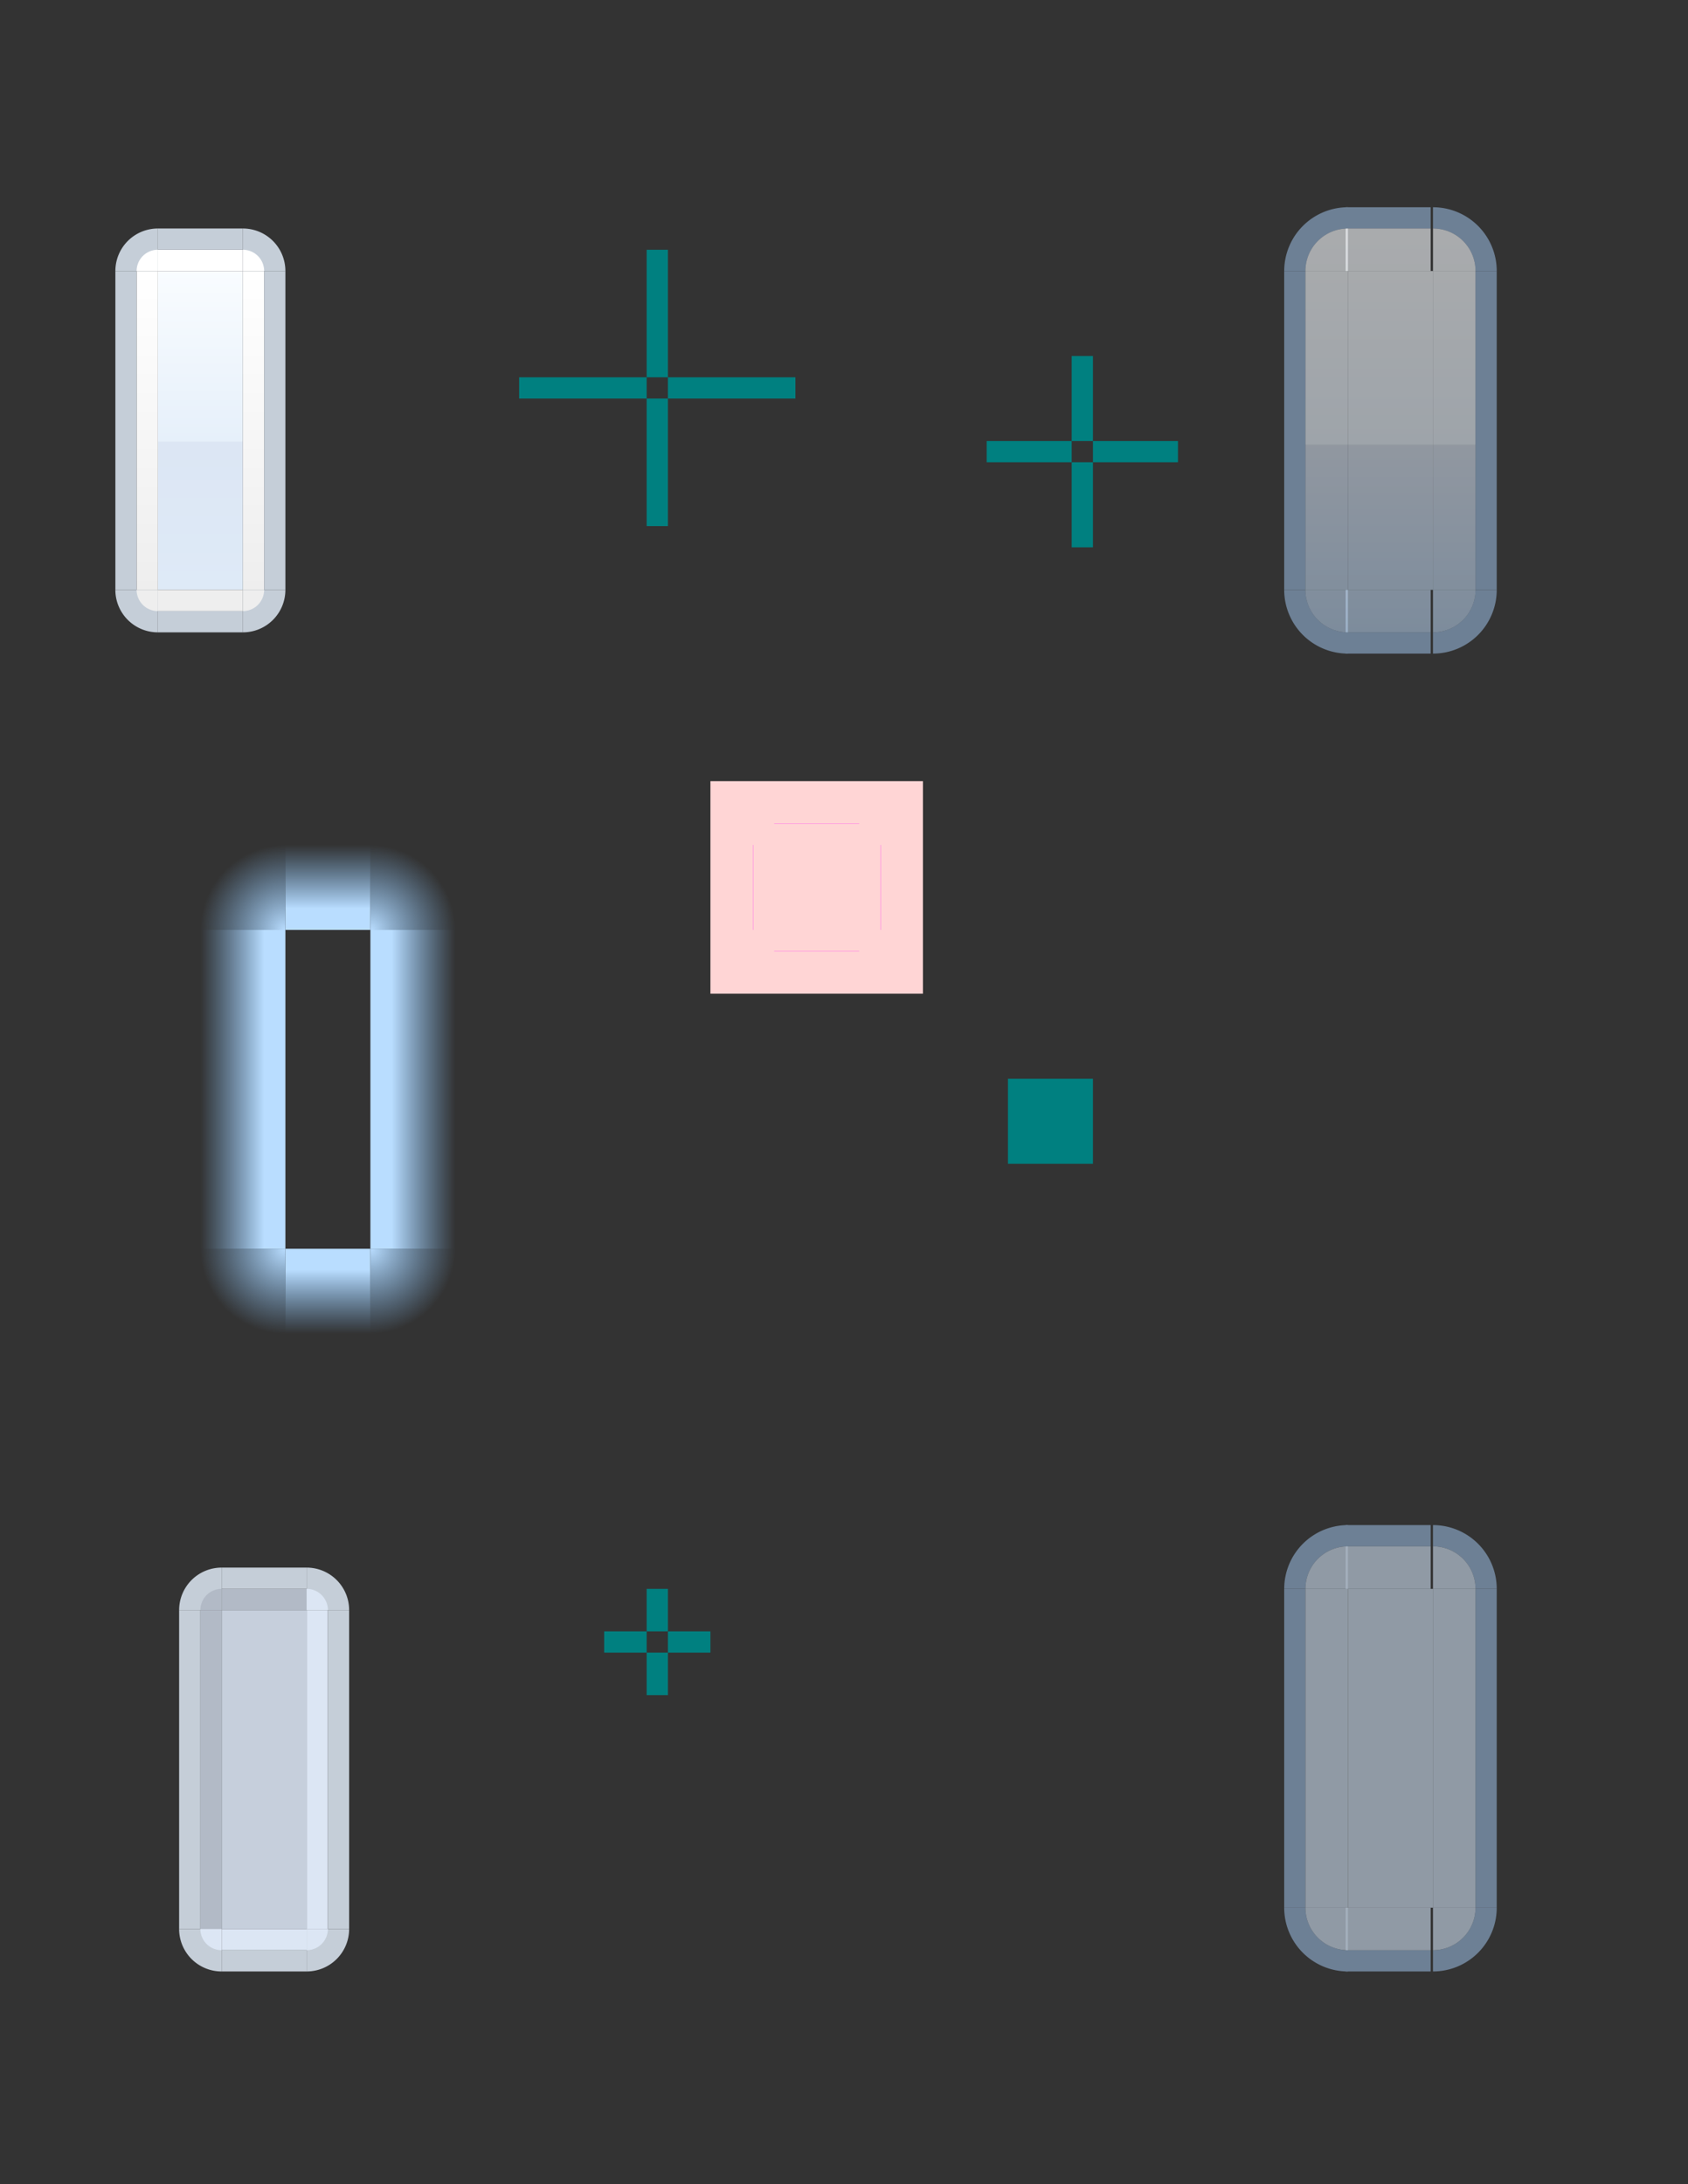 <?xml version="1.0" encoding="UTF-8" standalone="no"?>
<!-- Created with Inkscape (http://www.inkscape.org/) -->

<svg
   xmlns:dc="http://purl.org/dc/elements/1.1/"
   xmlns:cc="http://creativecommons.org/ns#"
   xmlns:rdf="http://www.w3.org/1999/02/22-rdf-syntax-ns#"
   xmlns:svg="http://www.w3.org/2000/svg"
   xmlns="http://www.w3.org/2000/svg"
   xmlns:xlink="http://www.w3.org/1999/xlink"
   xmlns:sodipodi="http://sodipodi.sourceforge.net/DTD/sodipodi-0.dtd"
   xmlns:inkscape="http://www.inkscape.org/namespaces/inkscape"
   sodipodi:docname="button.svg"
   inkscape:version="0.92.5 (2060ec1f9f, 2020-04-08)"
   id="svg8"
   version="1.1"
   viewBox="0 0 79.429 102.75"
   height="102.75"
   width="79.429">
  <rect x="0" y="0" width="79.429" height="102.75" fill="#333333" stroke="none"/>
  <defs
     id="defs2">
    <linearGradient
       id="linearGradient2434"
       inkscape:collect="always">
      <stop
         id="stop2426"
         offset="0"
         style="stop-color:#f9fcff;stop-opacity:1;opacity:1" />
      <stop
         style="stop-color:#e6f0fa;stop-opacity:1;opacity:1"
         offset="0.533"
         id="stop2428" />
      <stop
         style="stop-color:#d0dbea;stop-opacity:1;opacity:1"
         offset="0.537"
         id="stop2430" />
      <stop
         id="stop2432"
         offset="1"
         style="stop-color:#afc8e3;stop-opacity:1;opacity:1" />
    </linearGradient>
    <linearGradient
       inkscape:collect="always"
       id="linearGradient1028">
      <stop
         style="stop-color:#ffffff;stop-opacity:1"
         offset="0"
         id="stop1024" />
      <stop
         style="stop-color:#eeeeee;stop-opacity:1"
         offset="1"
         id="stop1026" />
    </linearGradient>
    <linearGradient
       inkscape:collect="always"
       id="linearGradient1020">
      <stop
         style="stop-color:#ffffff;stop-opacity:1;"
         offset="0"
         id="stop1016" />
      <stop
         style="stop-color:#eeeeee;stop-opacity:1"
         offset="1"
         id="stop1018" />
    </linearGradient>
    <linearGradient
       inkscape:collect="always"
       id="linearGradient7906">
      <stop
         style="stop-color:#b9ddff;stop-opacity:1"
         offset="0"
         id="stop7902" />
      <stop
         style="stop-color:#85c2fa;stop-opacity:0;"
         offset="1"
         id="stop7904" />
    </linearGradient>
    <linearGradient
       y2="327.108"
       x2="14.027"
       y1="312.108"
       x1="14.027"
       gradientTransform="matrix(1.333,0,0,1,252.399,-131.14)"
       gradientUnits="userSpaceOnUse"
       id="linearGradient5570-646"
       xlink:href="#linearGradient1143-6-207-789"
       inkscape:collect="always" />
    <linearGradient
       inkscape:collect="always"
       id="linearGradient1143-6-207-789">
      <stop
         style="stop-color:#f9fcff;stop-opacity:1;opacity:1"
         offset="0"
         id="stop5850" />
      <stop
         id="stop5852"
         offset="0.533"
         style="stop-color:#e6f0fa;stop-opacity:1;opacity:1" />
      <stop
         id="stop5854"
         offset="0.537"
         style="stop-color:#dce6f4;stop-opacity:1;opacity:1" />
      <stop
         style="stop-color:#deeaf7;stop-opacity:1;opacity:1"
         offset="1"
         id="stop5856" />
    </linearGradient>
    <linearGradient
       inkscape:collect="always"
       xlink:href="#linearGradient7906"
       id="linearGradient7908"
       x1="277.102"
       y1="210.968"
       x2="277.102"
       y2="207.968"
       gradientUnits="userSpaceOnUse"
       gradientTransform="matrix(1.333,0,0,1,-92.368,0)" />
    <linearGradient
       inkscape:collect="always"
       xlink:href="#linearGradient7906"
       id="linearGradient7912"
       gradientUnits="userSpaceOnUse"
       x1="277.102"
       y1="210.968"
       x2="277.102"
       y2="207.968"
       gradientTransform="matrix(1.333,0,0,1,-92.368,-438.936)" />
    <linearGradient
       inkscape:collect="always"
       xlink:href="#linearGradient7906"
       id="linearGradient7922"
       x1="282.102"
       y1="218.968"
       x2="285.102"
       y2="218.968"
       gradientUnits="userSpaceOnUse" />
    <linearGradient
       inkscape:collect="always"
       xlink:href="#linearGradient7906"
       id="linearGradient7926"
       gradientUnits="userSpaceOnUse"
       x1="282.102"
       y1="218.968"
       x2="285.102"
       y2="218.968"
       gradientTransform="translate(-558.203,6.5751953e-6)" />
    <radialGradient
       inkscape:collect="always"
       xlink:href="#linearGradient7906"
       id="radialGradient7936"
       cx="280.935"
       cy="212.135"
       fx="280.935"
       fy="212.135"
       r="2"
       gradientTransform="matrix(2,1.2342637e-5,-1.2342627e-5,2,-280.766,-212.304)"
       gradientUnits="userSpaceOnUse" />
    <radialGradient
       inkscape:collect="always"
       xlink:href="#linearGradient7906"
       id="radialGradient7940"
       gradientUnits="userSpaceOnUse"
       gradientTransform="matrix(2,-9.360768e-6,9.360808e-6,2,-838.972,-212.299)"
       cx="280.935"
       cy="212.135"
       fx="280.935"
       fy="212.135"
       r="2" />
    <radialGradient
       inkscape:collect="always"
       xlink:href="#linearGradient7906"
       id="radialGradient7944"
       gradientUnits="userSpaceOnUse"
       gradientTransform="matrix(2,3.2810209e-6,-3.2810358e-6,2,-280.766,-651.239)"
       cx="280.935"
       cy="212.135"
       fx="280.935"
       fy="212.135"
       r="2" />
    <radialGradient
       inkscape:collect="always"
       xlink:href="#linearGradient7906"
       id="radialGradient7948"
       gradientUnits="userSpaceOnUse"
       gradientTransform="matrix(2,-1.2749829e-5,1.2749938e-5,2,-838.97,-651.234)"
       cx="280.935"
       cy="212.135"
       fx="280.935"
       fy="212.135"
       r="2" />
    <linearGradient
       inkscape:collect="always"
       xlink:href="#linearGradient1020"
       id="linearGradient1022"
       x1="325.102"
       y1="180.968"
       x2="325.102"
       y2="195.968"
       gradientUnits="userSpaceOnUse" />
    <linearGradient
       inkscape:collect="always"
       xlink:href="#linearGradient1028"
       id="linearGradient1030"
       x1="-334.102"
       y1="180.968"
       x2="-334.102"
       y2="195.968"
       gradientUnits="userSpaceOnUse" />
    <linearGradient
       gradientUnits="userSpaceOnUse"
       y2="197.968"
       x2="327.102"
       y1="178.968"
       x1="327.102"
       id="linearGradient1686-137-445-231"
       xlink:href="#linearGradient2434"
       inkscape:collect="always" />
    <linearGradient
       inkscape:collect="always"
       xlink:href="#linearGradient2434"
       id="linearGradient2318"
       x1="-337.102"
       y1="178.968"
       x2="-337.102"
       y2="197.968"
       gradientUnits="userSpaceOnUse" />
    <linearGradient
       inkscape:collect="always"
       xlink:href="#linearGradient2434"
       id="linearGradient2326"
       x1="321.102"
       y1="178.968"
       x2="321.102"
       y2="197.968"
       gradientUnits="userSpaceOnUse" />
    <linearGradient
       inkscape:collect="always"
       xlink:href="#linearGradient2434"
       id="linearGradient2334"
       x1="327.102"
       y1="177.968"
       x2="327.102"
       y2="158.968"
       gradientUnits="userSpaceOnUse" />
    <linearGradient
       inkscape:collect="always"
       xlink:href="#linearGradient2434"
       id="linearGradient2342"
       x1="330.102"
       y1="218.968"
       x2="330.102"
       y2="199.968"
       gradientUnits="userSpaceOnUse" />
    <linearGradient
       inkscape:collect="always"
       xlink:href="#linearGradient2434"
       id="linearGradient2378"
       x1="336.101"
       y1="-196.968"
       x2="336.101"
       y2="-177.968"
       gradientUnits="userSpaceOnUse" />
    <linearGradient
       inkscape:collect="always"
       xlink:href="#linearGradient2434"
       id="linearGradient2386"
       x1="336.101"
       y1="-196.968"
       x2="336.101"
       y2="-177.968"
       gradientUnits="userSpaceOnUse" />
    <linearGradient
       inkscape:collect="always"
       xlink:href="#linearGradient2434"
       id="linearGradient2404"
       x1="336.101"
       y1="-177.968"
       x2="336.101"
       y2="-196.968"
       gradientUnits="userSpaceOnUse" />
    <linearGradient
       inkscape:collect="always"
       xlink:href="#linearGradient2434"
       id="linearGradient2422"
       x1="336.101"
       y1="-177.968"
       x2="336.101"
       y2="-196.968"
       gradientUnits="userSpaceOnUse" />
  </defs>
  <style
     id="current-color-scheme"
     type="text/css">
      .ColorScheme-Text {
      }
      .ColorScheme-Background{
      }
      .ColorScheme-Highlight{
      }
      .ColorScheme-ViewText {
      }
      .ColorScheme-ViewBackground{
      }
      .ColorScheme-ViewHover {
      }
      .ColorScheme-ViewFocus{
      }
      .ColorScheme-ButtonText {
      }
      .ColorScheme-ButtonBackground{
      }
      .ColorScheme-ButtonHover {
      }
      .ColorScheme-ButtonFocus{
      }
  </style>
  <sodipodi:namedview
     id="base"
     pagecolor="#ffffff"
     bordercolor="#666666"
     borderopacity="1.0"
     inkscape:pageopacity="0.0"
     inkscape:pageshadow="2"
     inkscape:zoom="34.461705"
     inkscape:cx="65.00725"
     inkscape:cy="15.636107"
     inkscape:document-units="px"
     inkscape:current-layer="layer1"
     showgrid="true"
     units="px"
     inkscape:pagecheckerboard="true"
     inkscape:showpageshadow="false"
     fit-margin-top="10"
     fit-margin-left="10"
     fit-margin-right="10"
     fit-margin-bottom="10"
     inkscape:snap-global="true"
     inkscape:snap-bbox="true"
     inkscape:bbox-paths="true"
     inkscape:bbox-nodes="true"
     inkscape:snap-nodes="true">
    <inkscape:grid
       type="xygrid"
       id="grid6947"
       originx="-263.571"
       originy="-62" />
  </sodipodi:namedview>
  <g
     inkscape:label="Layer 1"
     inkscape:groupmode="layer"
     id="layer1"
     transform="translate(-263.673,-168.218)">
    <rect
       y="179.968"
       x="294.102"
       height="6"
       width="1"
       id="normal-hint-top-margin"
       style="opacity:1;fill:#008080;fill-opacity:1;fill-rule:evenodd;stroke:none;stroke-width:2.135;stroke-linecap:square;stroke-linejoin:miter;stroke-miterlimit:4;stroke-dasharray:none;stroke-opacity:1;paint-order:normal" />
    <rect
       style="opacity:1;fill:#008080;fill-opacity:1;fill-rule:evenodd;stroke:none;stroke-width:2.135;stroke-linecap:square;stroke-linejoin:miter;stroke-miterlimit:4;stroke-dasharray:none;stroke-opacity:1;paint-order:normal"
       id="normal-hint-bottom-margin"
       width="1"
       height="6"
       x="294.102"
       y="186.968" />
    <rect
       style="opacity:1;fill:#008080;fill-opacity:1;fill-rule:evenodd;stroke:none;stroke-width:2.135;stroke-linecap:square;stroke-linejoin:miter;stroke-miterlimit:4;stroke-dasharray:none;stroke-opacity:1;paint-order:normal"
       id="normal-hint-left-margin"
       width="6"
       height="1"
       x="288.102"
       y="185.968" />
    <rect
       y="185.968"
       x="295.102"
       height="1"
       width="6"
       id="normal-hint-right-margin"
       style="opacity:1;fill:#008080;fill-opacity:1;fill-rule:evenodd;stroke:none;stroke-width:2.135;stroke-linecap:square;stroke-linejoin:miter;stroke-miterlimit:4;stroke-dasharray:none;stroke-opacity:1;paint-order:normal" />
    <rect
       y="242.968"
       x="294.102"
       height="2"
       width="1"
       id="pressed-hint-top-margin"
       style="opacity:1;fill:#008080;fill-opacity:1;fill-rule:evenodd;stroke:none;stroke-width:2.135;stroke-linecap:square;stroke-linejoin:miter;stroke-miterlimit:4;stroke-dasharray:none;stroke-opacity:1;paint-order:normal" />
    <rect
       style="opacity:1;fill:#008080;fill-opacity:1;fill-rule:evenodd;stroke:none;stroke-width:2.135;stroke-linecap:square;stroke-linejoin:miter;stroke-miterlimit:4;stroke-dasharray:none;stroke-opacity:1;paint-order:normal"
       id="pressed-hint-bottom-margin"
       width="1"
       height="2"
       x="294.102"
       y="245.968" />
    <rect
       style="opacity:1;fill:#008080;fill-opacity:1;fill-rule:evenodd;stroke:none;stroke-width:2.135;stroke-linecap:square;stroke-linejoin:miter;stroke-miterlimit:4;stroke-dasharray:none;stroke-opacity:1;paint-order:normal"
       id="pressed-hint-left-margin"
       width="2"
       height="1"
       x="292.102"
       y="244.968" />
    <rect
       y="244.968"
       x="295.102"
       height="1"
       width="2"
       id="pressed-hint-right-margin"
       style="opacity:1;fill:#008080;fill-opacity:1;fill-rule:evenodd;stroke:none;stroke-width:2.135;stroke-linecap:square;stroke-linejoin:miter;stroke-miterlimit:4;stroke-dasharray:none;stroke-opacity:1;paint-order:normal" />
    <rect
       y="184.968"
       x="314.102"
       height="4"
       width="1"
       id="toolbutton-hover-hint-top-margin"
       style="opacity:1;fill:#008080;fill-opacity:1;fill-rule:evenodd;stroke:none;stroke-width:2.135;stroke-linecap:square;stroke-linejoin:miter;stroke-miterlimit:4;stroke-dasharray:none;stroke-opacity:1;paint-order:normal" />
    <rect
       style="opacity:1;fill:#008080;fill-opacity:1;fill-rule:evenodd;stroke:none;stroke-width:2.135;stroke-linecap:square;stroke-linejoin:miter;stroke-miterlimit:4;stroke-dasharray:none;stroke-opacity:1;paint-order:normal"
       id="toolbutton-hover-hint-bottom-margin"
       width="1"
       height="4"
       x="314.102"
       y="189.968" />
    <rect
       style="opacity:1;fill:#008080;fill-opacity:1;fill-rule:evenodd;stroke:none;stroke-width:2.135;stroke-linecap:square;stroke-linejoin:miter;stroke-miterlimit:4;stroke-dasharray:none;stroke-opacity:1;paint-order:normal"
       id="toolbutton-hover-hint-left-margin"
       width="4"
       height="1"
       x="310.102"
       y="188.968" />
    <rect
       y="188.968"
       x="315.102"
       height="1"
       width="4"
       id="toolbutton-hover-hint-right-margin"
       style="opacity:1;fill:#008080;fill-opacity:1;fill-rule:evenodd;stroke:none;stroke-width:2.135;stroke-linecap:square;stroke-linejoin:miter;stroke-miterlimit:4;stroke-dasharray:none;stroke-opacity:1;paint-order:normal" />
    <rect
       style="opacity:1;fill:#008080;fill-opacity:1;stroke:none;stroke-width:3;stroke-linecap:round;stroke-miterlimit:4;stroke-dasharray:none;stroke-opacity:1"
       id="hint-stretch-borders"
       width="4"
       height="4"
       x="311.102"
       y="218.968" />
    <rect
       y="211.968"
       x="277.102"
       height="15"
       width="4"
       id="hover-center"
       style="opacity:1;fill:none;fill-opacity:0.632;stroke:none;stroke-width:1;stroke-linecap:round;stroke-miterlimit:4;stroke-dasharray:none;stroke-opacity:1" />
    <rect
       y="207.968"
       x="277.102"
       height="4"
       width="4"
       id="hover-top"
       style="opacity:1;fill:url(#linearGradient7908);fill-opacity:1;stroke:none;stroke-width:1;stroke-linecap:round;stroke-miterlimit:4;stroke-dasharray:none;stroke-opacity:1" />
    <rect
       y="180.968"
       x="327.102"
       height="15"
       width="4"
       id="toolbutton-hover-center"
       style="opacity:0.6;fill:url(#linearGradient1686-137-445-231);fill-opacity:1.0;stroke:none;stroke-width:1.5;stroke-linecap:round;stroke-miterlimit:4;stroke-dasharray:none;stroke-opacity:1" />
    <g
       id="toolbutton-hover-right"
       transform="matrix(-1,0,0,1,668.203,6.5751953e-6)">
      <rect
         style="opacity:1;fill:none;fill-opacity:1;stroke:none;stroke-width:1.5;stroke-linecap:round;stroke-miterlimit:4;stroke-dasharray:none;stroke-opacity:1"
         id="rect1732"
         width="1"
         height="15"
         x="-334.102"
         y="180.968"
         transform="scale(-1,1)" />
      <rect
         transform="scale(-1,1)"
         y="180.968"
         x="-335.102"
         height="15"
         width="1"
         id="rect1734"
         style="opacity:1;fill:#6d8095;fill-opacity:1;stroke:none;stroke-width:1.5;stroke-linecap:round;stroke-miterlimit:4;stroke-dasharray:none;stroke-opacity:1" />
      <rect
         style="opacity:0.6;fill:url(#linearGradient2318);fill-opacity:1.0;stroke:none;stroke-width:1.5;stroke-linecap:round;stroke-miterlimit:4;stroke-dasharray:none;stroke-opacity:1"
         id="rect2220"
         width="2"
         height="15"
         x="-337.102"
         y="180.968"
         transform="scale(-1,1)" />
    </g>
    <g
       id="toolbutton-hover-left"
       transform="matrix(-1,0,0,1,648.203,-8.6835938e-6)">
      <rect
         style="opacity:1;fill:none;fill-opacity:1;stroke:none;stroke-width:1.5;stroke-linecap:round;stroke-miterlimit:4;stroke-dasharray:none;stroke-opacity:1"
         id="rect1680"
         width="1"
         height="15"
         x="324.102"
         y="180.968" />
      <rect
         style="opacity:1;fill:#6d8095;fill-opacity:1;stroke:none;stroke-width:1.5;stroke-linecap:round;stroke-miterlimit:4;stroke-dasharray:none;stroke-opacity:1"
         id="rect1682"
         width="1"
         height="15"
         x="323.102"
         y="180.968" />
      <rect
         y="180.968"
         x="321.102"
         height="15"
         width="2"
         id="rect2231"
         style="opacity:0.6;fill:url(#linearGradient2326);fill-opacity:1.0;stroke:none;stroke-width:1.5;stroke-linecap:round;stroke-miterlimit:4;stroke-dasharray:none;stroke-opacity:1" />
    </g>
    <g
       id="toolbutton-hover-top"
       transform="matrix(1.333,0,0,-1,-109.034,356.936)"
       style="stroke-width:0.866">
      <rect
         style="opacity:1;fill:none;fill-opacity:1;stroke:none;stroke-width:1.299;stroke-linecap:round;stroke-miterlimit:4;stroke-dasharray:none;stroke-opacity:1"
         id="rect1654"
         width="3"
         height="1"
         x="327.102"
         y="178.968" />
      <rect
         style="opacity:1;fill:#6d8095;fill-opacity:1;stroke:none;stroke-width:1.299;stroke-linecap:round;stroke-miterlimit:4;stroke-dasharray:none;stroke-opacity:1"
         id="rect1656"
         width="3"
         height="1"
         x="327.102"
         y="177.968" />
      <rect
         y="175.968"
         x="327.102"
         height="2"
         width="3"
         id="rect2242"
         style="opacity:0.6;fill:url(#linearGradient2334);fill-opacity:1.0;stroke:none;stroke-width:1.299;stroke-linecap:round;stroke-miterlimit:4;stroke-dasharray:none;stroke-opacity:1" />
    </g>
    <g
       id="toolbutton-hover-bottom"
       transform="matrix(1.333,0,0,-1,-109.034,397.936)"
       style="stroke-width:0.866">
      <rect
         style="opacity:1;fill:none;fill-opacity:1;stroke:none;stroke-width:1.299;stroke-linecap:round;stroke-miterlimit:4;stroke-dasharray:none;stroke-opacity:1"
         id="rect1688"
         width="3"
         height="1"
         x="327.102"
         y="197.968" />
      <rect
         style="opacity:1;fill:#6d8095;fill-opacity:1;stroke:none;stroke-width:1.299;stroke-linecap:round;stroke-miterlimit:4;stroke-dasharray:none;stroke-opacity:1"
         id="rect1690"
         width="3"
         height="1"
         x="327.102"
         y="198.968" />
      <rect
         y="199.968"
         x="327.102"
         height="2"
         width="3"
         id="rect2253"
         style="opacity:0.6;fill:url(#linearGradient2342);fill-opacity:1.0;stroke:none;stroke-width:1.299;stroke-linecap:round;stroke-miterlimit:4;stroke-dasharray:none;stroke-opacity:1" />
    </g>
    <rect
       style="opacity:1;fill:url(#linearGradient5570-646);fill-opacity:1;stroke:none;stroke-width:1.5;stroke-linecap:round;stroke-miterlimit:4;stroke-dasharray:none;stroke-opacity:1"
       id="normal-center"
       width="4"
       height="15"
       x="271.102"
       y="180.968" />
    <g
       id="normal-right"
       transform="translate(-58,-8.6835938e-6)">
      <rect
         style="opacity:1;fill:url(#linearGradient1030);fill-opacity:1;stroke:none;stroke-width:1.5;stroke-linecap:round;stroke-miterlimit:4;stroke-dasharray:none;stroke-opacity:1"
         id="rect5506"
         width="1"
         height="15"
         x="-334.102"
         y="180.968"
         transform="scale(-1,1)" />
      <rect
         style="opacity:1;fill:#c5ced8;fill-opacity:1;stroke:none;stroke-width:1.5;stroke-linecap:round;stroke-miterlimit:4;stroke-dasharray:none;stroke-opacity:1"
         id="rect5508"
         width="1"
         height="15"
         x="-335.102"
         y="180.968"
         transform="scale(-1,1)" />
      <rect
         style="opacity:0.85;fill:none;fill-opacity:1;stroke:none;stroke-width:1.5;stroke-linecap:round;stroke-miterlimit:4;stroke-dasharray:none;stroke-opacity:1"
         id="rect5510"
         width="2"
         height="15"
         x="-337.102"
         y="180.968"
         transform="scale(-1,1)" />
    </g>
    <g
       id="normal-left"
       transform="translate(-54,-8.6835938e-6)">
      <rect
         style="opacity:1;fill:url(#linearGradient1022);fill-opacity:1;stroke:none;stroke-width:1.5;stroke-linecap:round;stroke-miterlimit:4;stroke-dasharray:none;stroke-opacity:1"
         id="rect5514"
         width="1"
         height="15"
         x="324.102"
         y="180.968" />
      <rect
         y="180.968"
         x="323.102"
         height="15"
         width="1"
         id="rect5516"
         style="opacity:1;fill:#c5ced8;fill-opacity:1;stroke:none;stroke-width:1.5;stroke-linecap:round;stroke-miterlimit:4;stroke-dasharray:none;stroke-opacity:1" />
      <rect
         y="180.968"
         x="321.102"
         height="15"
         width="2"
         id="rect5518"
         style="opacity:0.85;fill:none;fill-opacity:1;stroke:none;stroke-width:1.5;stroke-linecap:round;stroke-miterlimit:4;stroke-dasharray:none;stroke-opacity:1" />
    </g>
    <g
       id="normal-top"
       transform="translate(-56,1)">
      <rect
         style="opacity:1;fill:#ffffff;fill-opacity:1;stroke:none;stroke-width:1.5;stroke-linecap:round;stroke-miterlimit:4;stroke-dasharray:none;stroke-opacity:1"
         id="rect5522"
         width="4"
         height="1"
         x="327.102"
         y="178.968" />
      <rect
         y="177.968"
         x="327.102"
         height="1"
         width="4"
         id="rect5524"
         style="opacity:1;fill:#c5ced8;fill-opacity:1;stroke:none;stroke-width:1.5;stroke-linecap:round;stroke-miterlimit:4;stroke-dasharray:none;stroke-opacity:1" />
      <rect
         y="175.968"
         x="327.102"
         height="2"
         width="3"
         id="rect5526"
         style="opacity:0.85;fill:none;fill-opacity:1;stroke:none;stroke-width:1.5;stroke-linecap:round;stroke-miterlimit:4;stroke-dasharray:none;stroke-opacity:1" />
    </g>
    <g
       id="normal-bottom"
       transform="translate(-56,-2)">
      <rect
         style="opacity:1;fill:#eeeeee;fill-opacity:1;stroke:none;stroke-width:1.5;stroke-linecap:round;stroke-miterlimit:4;stroke-dasharray:none;stroke-opacity:1"
         id="rect5530"
         width="4"
         height="1"
         x="327.102"
         y="197.968" />
      <rect
         y="198.968"
         x="327.102"
         height="1"
         width="4"
         id="rect5532"
         style="opacity:1;fill:#c5ced8;fill-opacity:1;stroke:none;stroke-width:1.5;stroke-linecap:round;stroke-miterlimit:4;stroke-dasharray:none;stroke-opacity:1" />
      <rect
         y="199.968"
         x="327.102"
         height="2"
         width="3"
         id="rect5534"
         style="opacity:0.85;fill:none;fill-opacity:1;stroke:none;stroke-width:1.5;stroke-linecap:round;stroke-miterlimit:4;stroke-dasharray:none;stroke-opacity:1" />
    </g>
    <g
       id="normal-bottomright"
       transform="translate(-60,-6)">
      <rect
         style="opacity:1;fill:none;fill-opacity:1;stroke:none;stroke-width:1.5;stroke-linecap:round;stroke-miterlimit:4;stroke-dasharray:none;stroke-opacity:1"
         id="rect5538"
         width="4"
         height="4"
         x="-339.102"
         y="-205.968"
         transform="scale(-1)" />
      <path
         style="opacity:1;fill:#c5ced8;fill-opacity:1;stroke:none;stroke-width:0.5;stroke-linecap:round;stroke-linejoin:round;stroke-miterlimit:4;stroke-dasharray:none;stroke-opacity:1"
         id="path5540"
         sodipodi:type="arc"
         sodipodi:cx="335.10172"
         sodipodi:cy="201.9679"
         sodipodi:rx="1.9999948"
         sodipodi:ry="1.9999976"
         sodipodi:start="0"
         sodipodi:end="1.5707963"
         d="m 337.102,201.968 a 2,2 0 0 1 -2,2 l 0,-2 z" />
      <path
         d="m 336.102,201.968 a 1,1 0 0 1 -1,1 l 0,-1 z"
         sodipodi:end="1.5707963"
         sodipodi:start="0"
         sodipodi:ry="0.99999756"
         sodipodi:rx="0.9999947"
         sodipodi:cy="201.9679"
         sodipodi:cx="335.10172"
         sodipodi:type="arc"
         id="path5542"
         style="opacity:1;fill:#eeeeee;fill-opacity:1;stroke:none;stroke-width:0.5;stroke-linecap:round;stroke-linejoin:round;stroke-miterlimit:4;stroke-dasharray:none;stroke-opacity:1" />
    </g>
    <g
       transform="matrix(-1,0,0,1,606.203,-6)"
       id="normal-bottomleft">
      <rect
         transform="scale(-1)"
         y="-205.968"
         x="-339.102"
         height="4"
         width="4"
         id="rect5546"
         style="opacity:1;fill:none;fill-opacity:1;stroke:none;stroke-width:1.5;stroke-linecap:round;stroke-miterlimit:4;stroke-dasharray:none;stroke-opacity:1" />
      <path
         d="m 337.102,201.968 a 2,2 0 0 1 -2,2 l 0,-2 z"
         sodipodi:end="1.5707963"
         sodipodi:start="0"
         sodipodi:ry="1.9999976"
         sodipodi:rx="1.9999949"
         sodipodi:cy="201.9679"
         sodipodi:cx="335.10172"
         sodipodi:type="arc"
         id="path5548"
         style="opacity:1;fill:#c5ced8;fill-opacity:1;stroke:none;stroke-width:0.5;stroke-linecap:round;stroke-linejoin:round;stroke-miterlimit:4;stroke-dasharray:none;stroke-opacity:1" />
      <path
         style="opacity:1;fill:#eeeeee;fill-opacity:1;stroke:none;stroke-width:0.5;stroke-linecap:round;stroke-linejoin:round;stroke-miterlimit:4;stroke-dasharray:none;stroke-opacity:1"
         id="path5550"
         sodipodi:type="arc"
         sodipodi:cx="335.10172"
         sodipodi:cy="201.9679"
         sodipodi:rx="0.99999487"
         sodipodi:ry="0.99999756"
         sodipodi:start="0"
         sodipodi:end="1.5707963"
         d="m 336.102,201.968 a 1,1 0 0 1 -1,1 l 0,-1 z" />
    </g>
    <g
       transform="matrix(1,0,0,-1,-60,382.936)"
       id="normal-topright">
      <rect
         transform="scale(-1)"
         y="-205.968"
         x="-339.102"
         height="4"
         width="4"
         id="rect5554"
         style="opacity:1;fill:none;fill-opacity:1;stroke:none;stroke-width:1.5;stroke-linecap:round;stroke-miterlimit:4;stroke-dasharray:none;stroke-opacity:1" />
      <path
         d="m 337.102,201.968 a 2,2 0 0 1 -2,2 l 0,-2 z"
         sodipodi:end="1.5707963"
         sodipodi:start="0"
         sodipodi:ry="2.0000024"
         sodipodi:rx="2"
         sodipodi:cy="201.9679"
         sodipodi:cx="335.10172"
         sodipodi:type="arc"
         id="path5556"
         style="opacity:1;fill:#c5ced8;fill-opacity:1;stroke:none;stroke-width:0.5;stroke-linecap:round;stroke-linejoin:round;stroke-miterlimit:4;stroke-dasharray:none;stroke-opacity:1" />
      <path
         style="opacity:1;fill:#ffffff;fill-opacity:1;stroke:none;stroke-width:0.5;stroke-linecap:round;stroke-linejoin:round;stroke-miterlimit:4;stroke-dasharray:none;stroke-opacity:1"
         id="path5558"
         sodipodi:type="arc"
         sodipodi:cx="335.10172"
         sodipodi:cy="201.9679"
         sodipodi:rx="1"
         sodipodi:ry="1.0000024"
         sodipodi:start="0"
         sodipodi:end="1.5707963"
         d="m 336.102,201.968 a 1,1 0 0 1 -1,1 l 0,-1 z" />
    </g>
    <g
       transform="rotate(-180,303.102,191.468)"
       id="normal-topleft">
      <rect
         transform="scale(-1)"
         y="-205.968"
         x="-339.102"
         height="4"
         width="4"
         id="rect5562"
         style="opacity:1;fill:none;fill-opacity:1;stroke:none;stroke-width:1.5;stroke-linecap:round;stroke-miterlimit:4;stroke-dasharray:none;stroke-opacity:1" />
      <path
         d="m 337.102,201.968 a 2,2 0 0 1 -2,2 l 0,-2 z"
         sodipodi:end="1.5707963"
         sodipodi:start="0"
         sodipodi:ry="2.0000024"
         sodipodi:rx="1.9999849"
         sodipodi:cy="201.9679"
         sodipodi:cx="335.10172"
         sodipodi:type="arc"
         id="path5564"
         style="opacity:1;fill:#c5ced8;fill-opacity:1;stroke:none;stroke-width:0.5;stroke-linecap:round;stroke-linejoin:round;stroke-miterlimit:4;stroke-dasharray:none;stroke-opacity:1" />
      <path
         style="opacity:1;fill:#ffffff;fill-opacity:1;stroke:none;stroke-width:0.5;stroke-linecap:round;stroke-linejoin:round;stroke-miterlimit:4;stroke-dasharray:none;stroke-opacity:1"
         id="path5566"
         sodipodi:type="arc"
         sodipodi:cx="335.10172"
         sodipodi:cy="201.9679"
         sodipodi:rx="0.99998492"
         sodipodi:ry="1.0000024"
         sodipodi:start="0"
         sodipodi:end="1.5707963"
         d="m 336.102,201.968 a 1,1 0 0 1 -1,1 l 0,-1 z" />
    </g>
    <g
       transform="translate(142.245,-251.837)"
       id="g933">
      <rect
         y="456.805"
         x="154.857"
         height="10"
         width="10"
         id="rect926"
         style="opacity:1;fill:#ffd5d5;fill-opacity:1;stroke:none;stroke-width:4;stroke-linecap:round;stroke-miterlimit:4;stroke-dasharray:none;stroke-opacity:0.525" />
      <rect
         y="459.805"
         x="162.857"
         height="4"
         width="0.01"
         id="hover-hint-right-margin"
         style="opacity:0.875;fill:#ff00ff;fill-opacity:1;stroke:none;stroke-width:0.756" />
      <rect
         style="opacity:0.875;fill:#ff00ff;fill-opacity:1;stroke:none;stroke-width:0.756"
         id="hover-hint-left-margin"
         width="0.01"
         height="4"
         x="156.856"
         y="459.805" />
      <rect
         y="458.796"
         x="157.857"
         height="0.01"
         width="4"
         id="hover-hint-top-margin"
         style="opacity:0.875;fill:#ff00ff;fill-opacity:1;stroke:none;stroke-width:0.756" />
      <rect
         style="opacity:0.875;fill:#ff00ff;fill-opacity:1;stroke:none;stroke-width:0.756"
         id="hover-hint-bottom-margin"
         width="4"
         height="0.01"
         x="157.857"
         y="464.793" />
    </g>
    <rect
       style="opacity:1;fill:url(#linearGradient7912);fill-opacity:1;stroke:none;stroke-width:1;stroke-linecap:round;stroke-miterlimit:4;stroke-dasharray:none;stroke-opacity:1"
       id="hover-bottom"
       width="4"
       height="4"
       x="277.102"
       y="-230.968"
       transform="scale(1,-1)" />
    <rect
       style="opacity:1;fill:url(#linearGradient7922);fill-opacity:1;stroke:none;stroke-width:1;stroke-linecap:round;stroke-miterlimit:4;stroke-dasharray:none;stroke-opacity:1"
       id="hover-right"
       width="4"
       height="15"
       x="281.102"
       y="211.968" />
    <rect
       y="211.968"
       x="-277.102"
       height="15"
       width="4"
       id="hover-left"
       style="opacity:1;fill:url(#linearGradient7926);fill-opacity:1;stroke:none;stroke-width:1;stroke-linecap:round;stroke-miterlimit:4;stroke-dasharray:none;stroke-opacity:1"
       transform="scale(-1,1)" />
    <rect
       style="opacity:1;fill:url(#radialGradient7936);fill-opacity:1;stroke:none;stroke-width:1;stroke-linecap:round;stroke-miterlimit:4;stroke-dasharray:none;stroke-opacity:1"
       id="hover-topright"
       width="4"
       height="4"
       x="281.102"
       y="207.968" />
    <rect
       y="207.968"
       x="-277.102"
       height="4"
       width="4"
       id="hover-topleft"
       style="opacity:1;fill:url(#radialGradient7940);fill-opacity:1;stroke:none;stroke-width:1;stroke-linecap:round;stroke-miterlimit:4;stroke-dasharray:none;stroke-opacity:1"
       transform="scale(-1,1)" />
    <rect
       y="-230.968"
       x="281.102"
       height="4"
       width="4"
       id="hover-bottomright"
       style="opacity:1;fill:url(#radialGradient7944);fill-opacity:1;stroke:none;stroke-width:1;stroke-linecap:round;stroke-miterlimit:4;stroke-dasharray:none;stroke-opacity:1"
       transform="scale(1,-1)" />
    <rect
       y="-230.968"
       x="-277.102"
       height="4"
       width="4"
       id="hover-bottomleft"
       style="opacity:1;fill:url(#radialGradient7948);fill-opacity:1;stroke:none;stroke-width:1;stroke-linecap:round;stroke-miterlimit:4;stroke-dasharray:none;stroke-opacity:1"
       transform="scale(-1)" />
    <rect
       y="243.968"
       x="274.102"
       height="15"
       width="4"
       id="pressed-center"
       style="opacity:1;fill:#c6cfdc;fill-opacity:1;stroke:none;stroke-width:1.5;stroke-linecap:round;stroke-miterlimit:4;stroke-dasharray:none;stroke-opacity:1" />
    <g
       id="pressed-right"
       transform="translate(-55,63)">
      <rect
         transform="scale(-1,1)"
         y="180.968"
         x="-334.102"
         height="15"
         width="1"
         id="rect8545"
         style="opacity:1;fill:#dce6f4;fill-opacity:1;stroke:none;stroke-width:1.5;stroke-linecap:round;stroke-miterlimit:4;stroke-dasharray:none;stroke-opacity:1" />
      <rect
         style="opacity:1;fill:#c5ced8;fill-opacity:1;stroke:none;stroke-width:1.5;stroke-linecap:round;stroke-miterlimit:4;stroke-dasharray:none;stroke-opacity:1"
         id="rect8547"
         width="1"
         height="15"
         x="-335.102"
         y="180.968"
         transform="scale(-1,1)" />
      <rect
         style="opacity:0.85;fill:none;fill-opacity:1;stroke:none;stroke-width:1.5;stroke-linecap:round;stroke-miterlimit:4;stroke-dasharray:none;stroke-opacity:1"
         id="rect8549"
         width="2"
         height="15"
         x="-337.102"
         y="180.968"
         transform="scale(-1,1)" />
    </g>
    <g
       id="pressed-left"
       transform="translate(-51,63)">
      <rect
         y="180.968"
         x="324.102"
         height="15"
         width="1"
         id="rect8553"
         style="opacity:1;fill:#b2bac6;fill-opacity:1;stroke:none;stroke-width:1.5;stroke-linecap:round;stroke-miterlimit:4;stroke-dasharray:none;stroke-opacity:1" />
      <rect
         y="180.968"
         x="323.102"
         height="15"
         width="1"
         id="rect8555"
         style="opacity:1;fill:#c5ced8;fill-opacity:1;stroke:none;stroke-width:1.5;stroke-linecap:round;stroke-miterlimit:4;stroke-dasharray:none;stroke-opacity:1" />
      <rect
         y="180.968"
         x="321.102"
         height="15"
         width="2"
         id="rect8557"
         style="opacity:0.85;fill:none;fill-opacity:1;stroke:none;stroke-width:1.5;stroke-linecap:round;stroke-miterlimit:4;stroke-dasharray:none;stroke-opacity:1" />
    </g>
    <g
       id="pressed-top"
       transform="translate(-53,64)">
      <rect
         y="178.968"
         x="327.102"
         height="1"
         width="4"
         id="rect8561"
         style="opacity:1;fill:#b2bac6;fill-opacity:1;stroke:none;stroke-width:1.5;stroke-linecap:round;stroke-miterlimit:4;stroke-dasharray:none;stroke-opacity:1" />
      <rect
         y="177.968"
         x="327.102"
         height="1"
         width="4"
         id="rect8563"
         style="opacity:1;fill:#c5ced8;fill-opacity:1;stroke:none;stroke-width:1.5;stroke-linecap:round;stroke-miterlimit:4;stroke-dasharray:none;stroke-opacity:1" />
      <rect
         y="175.968"
         x="327.102"
         height="2"
         width="3"
         id="rect8565"
         style="opacity:0.85;fill:none;fill-opacity:1;stroke:none;stroke-width:1.5;stroke-linecap:round;stroke-miterlimit:4;stroke-dasharray:none;stroke-opacity:1" />
    </g>
    <g
       id="pressed-bottom"
       transform="translate(-53,61)">
      <rect
         y="197.968"
         x="327.102"
         height="1"
         width="4"
         id="rect8569"
         style="opacity:1;fill:#dce6f4;fill-opacity:1;stroke:none;stroke-width:1.5;stroke-linecap:round;stroke-miterlimit:4;stroke-dasharray:none;stroke-opacity:1" />
      <rect
         y="198.968"
         x="327.102"
         height="1"
         width="4"
         id="rect8571"
         style="opacity:1;fill:#c5ced8;fill-opacity:1;stroke:none;stroke-width:1.5;stroke-linecap:round;stroke-miterlimit:4;stroke-dasharray:none;stroke-opacity:1" />
      <rect
         y="199.968"
         x="327.102"
         height="2"
         width="3"
         id="rect8573"
         style="opacity:0.85;fill:none;fill-opacity:1;stroke:none;stroke-width:1.5;stroke-linecap:round;stroke-miterlimit:4;stroke-dasharray:none;stroke-opacity:1" />
    </g>
    <g
       id="pressed-bottomright"
       transform="translate(-57,57)">
      <rect
         style="opacity:1;fill:none;fill-opacity:1;stroke:none;stroke-width:1.5;stroke-linecap:round;stroke-miterlimit:4;stroke-dasharray:none;stroke-opacity:1"
         id="rect8577"
         width="4"
         height="4"
         x="-339.102"
         y="-205.968"
         transform="scale(-1)" />
      <path
         style="opacity:1;fill:#c5ced8;fill-opacity:1;stroke:none;stroke-width:0.5;stroke-linecap:round;stroke-linejoin:round;stroke-miterlimit:4;stroke-dasharray:none;stroke-opacity:1"
         id="path8579"
         sodipodi:type="arc"
         sodipodi:cx="335.10172"
         sodipodi:cy="201.9679"
         sodipodi:rx="1.9999948"
         sodipodi:ry="1.9999976"
         sodipodi:start="0"
         sodipodi:end="1.5707963"
         d="m 337.102,201.968 a 2,2 0 0 1 -2,2 l 0,-2 z" />
      <path
         style="opacity:1;fill:#dce6f4;fill-opacity:1;stroke:none;stroke-width:0.5;stroke-linecap:round;stroke-linejoin:round;stroke-miterlimit:4;stroke-dasharray:none;stroke-opacity:1"
         id="path8581"
         sodipodi:type="arc"
         sodipodi:cx="335.10172"
         sodipodi:cy="201.9679"
         sodipodi:rx="0.9999947"
         sodipodi:ry="0.99999756"
         sodipodi:start="0"
         sodipodi:end="1.5707963"
         d="m 336.102,201.968 a 1,1 0 0 1 -1,1 l 0,-1 z" />
    </g>
    <g
       transform="matrix(-1,0,0,1,609.203,57)"
       id="pressed-bottomleft">
      <rect
         transform="scale(-1)"
         y="-205.968"
         x="-339.102"
         height="4"
         width="4"
         id="rect8585"
         style="opacity:1;fill:none;fill-opacity:1;stroke:none;stroke-width:1.5;stroke-linecap:round;stroke-miterlimit:4;stroke-dasharray:none;stroke-opacity:1" />
      <path
         d="m 337.102,201.968 a 2,2 0 0 1 -2,2 l 0,-2 z"
         sodipodi:end="1.5707963"
         sodipodi:start="0"
         sodipodi:ry="1.9999976"
         sodipodi:rx="1.9999949"
         sodipodi:cy="201.9679"
         sodipodi:cx="335.10172"
         sodipodi:type="arc"
         id="path8587"
         style="opacity:1;fill:#c5ced8;fill-opacity:1;stroke:none;stroke-width:0.5;stroke-linecap:round;stroke-linejoin:round;stroke-miterlimit:4;stroke-dasharray:none;stroke-opacity:1" />
      <path
         d="m 336.102,201.968 a 1,1 0 0 1 -1,1 l 0,-1 z"
         sodipodi:end="1.5707963"
         sodipodi:start="0"
         sodipodi:ry="0.99999756"
         sodipodi:rx="0.99999487"
         sodipodi:cy="201.9679"
         sodipodi:cx="335.10172"
         sodipodi:type="arc"
         id="path8589"
         style="opacity:1;fill:#dce6f4;fill-opacity:1;stroke:none;stroke-width:0.5;stroke-linecap:round;stroke-linejoin:round;stroke-miterlimit:4;stroke-dasharray:none;stroke-opacity:1" />
    </g>
    <g
       transform="matrix(1,0,0,-1,-57,445.936)"
       id="pressed-topright">
      <rect
         transform="scale(-1)"
         y="-205.968"
         x="-339.102"
         height="4"
         width="4"
         id="rect8593"
         style="opacity:1;fill:none;fill-opacity:1;stroke:none;stroke-width:1.5;stroke-linecap:round;stroke-miterlimit:4;stroke-dasharray:none;stroke-opacity:1" />
      <path
         d="m 337.102,201.968 a 2,2 0 0 1 -2,2 l 0,-2 z"
         sodipodi:end="1.5707963"
         sodipodi:start="0"
         sodipodi:ry="2.0000024"
         sodipodi:rx="2"
         sodipodi:cy="201.9679"
         sodipodi:cx="335.10172"
         sodipodi:type="arc"
         id="path8595"
         style="opacity:1;fill:#c5ced8;fill-opacity:1;stroke:none;stroke-width:0.5;stroke-linecap:round;stroke-linejoin:round;stroke-miterlimit:4;stroke-dasharray:none;stroke-opacity:1" />
      <path
         d="m 336.102,201.968 a 1,1 0 0 1 -1,1 l 0,-1 z"
         sodipodi:end="1.5707963"
         sodipodi:start="0"
         sodipodi:ry="1.0000024"
         sodipodi:rx="1"
         sodipodi:cy="201.9679"
         sodipodi:cx="335.10172"
         sodipodi:type="arc"
         id="path8597"
         style="opacity:1;fill:#dce6f4;fill-opacity:1;stroke:none;stroke-width:0.5;stroke-linecap:round;stroke-linejoin:round;stroke-miterlimit:4;stroke-dasharray:none;stroke-opacity:1" />
    </g>
    <g
       transform="rotate(-180,304.602,222.968)"
       id="pressed-topleft">
      <rect
         transform="scale(-1)"
         y="-205.968"
         x="-339.102"
         height="4"
         width="4"
         id="rect8601"
         style="opacity:1;fill:none;fill-opacity:1;stroke:none;stroke-width:1.5;stroke-linecap:round;stroke-miterlimit:4;stroke-dasharray:none;stroke-opacity:1" />
      <path
         d="m 337.102,201.968 a 2,2 0 0 1 -2,2 l 0,-2 z"
         sodipodi:end="1.5707963"
         sodipodi:start="0"
         sodipodi:ry="2.0000024"
         sodipodi:rx="1.9999849"
         sodipodi:cy="201.9679"
         sodipodi:cx="335.10172"
         sodipodi:type="arc"
         id="path8603"
         style="opacity:1;fill:#c5ced8;fill-opacity:1;stroke:none;stroke-width:0.5;stroke-linecap:round;stroke-linejoin:round;stroke-miterlimit:4;stroke-dasharray:none;stroke-opacity:1" />
      <path
         d="m 336.102,201.968 a 1,1 0 0 1 -1,1 l 0,-1 z"
         sodipodi:end="1.5707963"
         sodipodi:start="0"
         sodipodi:ry="1.0000024"
         sodipodi:rx="0.99998492"
         sodipodi:cy="201.9679"
         sodipodi:cx="335.10172"
         sodipodi:type="arc"
         id="path8605"
         style="opacity:1;fill:#b2bac6;fill-opacity:1;stroke:none;stroke-width:0.5;stroke-linecap:round;stroke-linejoin:round;stroke-miterlimit:4;stroke-dasharray:none;stroke-opacity:1" />
    </g>
    <g
       id="toolbutton-hover-topright"
       transform="translate(-4.999,1)">
      <path
         id="path3431"
         transform="translate(263.673,168.218)"
         d="m 72.428,7.75 v 1 a 3,3 0 0 1 3,3 h 1 a 4,4 0 0 0 -4,-4 z"
         style="opacity:1;fill:none;fill-opacity:1;stroke:none;stroke-width:0.5;stroke-linecap:round;stroke-linejoin:round;stroke-miterlimit:4;stroke-dasharray:none;stroke-opacity:1"
         inkscape:connector-curvature="0" />
      <path
         inkscape:connector-curvature="0"
         style="opacity:1;fill:#6d8095;fill-opacity:1;stroke:none;stroke-width:0.5;stroke-linecap:round;stroke-linejoin:round;stroke-miterlimit:4;stroke-dasharray:none;stroke-opacity:1"
         d="m 72.428,8.75 v 1 a 2,2 0 0 1 2,2 h 1 a 3,3 0 0 0 -3,-3 z"
         transform="translate(263.673,168.218)"
         id="path1643" />
      <path
         d="m 338.102,-179.968 a 2,2 0 0 1 -2,2 l 0,-2 z"
         sodipodi:end="1.5707963"
         sodipodi:start="0"
         sodipodi:ry="1.9999934"
         sodipodi:rx="2.000005"
         sodipodi:cy="-179.9679"
         sodipodi:cx="336.10172"
         sodipodi:type="arc"
         id="path1648"
         style="opacity:0.6;fill:url(#linearGradient2404);fill-opacity:1.0;stroke:none;stroke-width:0.5;stroke-linecap:round;stroke-linejoin:round;stroke-miterlimit:4;stroke-dasharray:none;stroke-opacity:1"
         transform="scale(1,-1)" />
    </g>
    <g
       transform="matrix(-1,0,0,1,663.203,1)"
       id="toolbutton-hover-topleft">
      <path
         inkscape:connector-curvature="0"
         style="opacity:1;fill:none;fill-opacity:1;stroke:none;stroke-width:0.5;stroke-linecap:round;stroke-linejoin:round;stroke-miterlimit:4;stroke-dasharray:none;stroke-opacity:1"
         d="m 72.428,7.75 v 1 a 3,3 0 0 1 3,3 h 1 a 4,4 0 0 0 -4,-4 z"
         transform="translate(263.673,168.218)"
         id="path1656" />
      <path
         id="path1658"
         transform="translate(263.673,168.218)"
         d="m 72.428,8.75 v 1 a 2,2 0 0 1 2,2 h 1 a 3,3 0 0 0 -3,-3 z"
         style="opacity:1;fill:#6d8095;fill-opacity:1;stroke:none;stroke-width:0.5;stroke-linecap:round;stroke-linejoin:round;stroke-miterlimit:4;stroke-dasharray:none;stroke-opacity:1"
         inkscape:connector-curvature="0" />
      <path
         transform="scale(1,-1)"
         style="opacity:0.6;fill:url(#linearGradient2422);fill-opacity:1.0;stroke:none;stroke-width:0.5;stroke-linecap:round;stroke-linejoin:round;stroke-miterlimit:4;stroke-dasharray:none;stroke-opacity:1"
         id="path1660"
         sodipodi:type="arc"
         sodipodi:cx="336.10172"
         sodipodi:cy="-179.9679"
         sodipodi:rx="2.000005"
         sodipodi:ry="1.9999934"
         sodipodi:start="0"
         sodipodi:end="1.5707963"
         d="m 338.102,-179.968 a 2,2 0 0 1 -2,2 l 0,-2 z" />
    </g>
    <g
       transform="matrix(1,0,0,-1,-4.999,375.936)"
       id="toolbutton-hover-bottomright">
      <path
         inkscape:connector-curvature="0"
         style="opacity:1;fill:none;fill-opacity:1;stroke:none;stroke-width:0.5;stroke-linecap:round;stroke-linejoin:round;stroke-miterlimit:4;stroke-dasharray:none;stroke-opacity:1"
         d="m 72.428,7.75 v 1 a 3,3 0 0 1 3,3 h 1 a 4,4 0 0 0 -4,-4 z"
         transform="translate(263.673,168.218)"
         id="path1664" />
      <path
         id="path1666"
         transform="translate(263.673,168.218)"
         d="m 72.428,8.75 v 1 a 2,2 0 0 1 2,2 h 1 a 3,3 0 0 0 -3,-3 z"
         style="opacity:1;fill:#6d8095;fill-opacity:1;stroke:none;stroke-width:0.5;stroke-linecap:round;stroke-linejoin:round;stroke-miterlimit:4;stroke-dasharray:none;stroke-opacity:1"
         inkscape:connector-curvature="0" />
      <path
         transform="scale(1,-1)"
         style="opacity:0.6;fill:url(#linearGradient2378);fill-opacity:1.0;stroke:none;stroke-width:0.5;stroke-linecap:round;stroke-linejoin:round;stroke-miterlimit:4;stroke-dasharray:none;stroke-opacity:1"
         id="path1668"
         sodipodi:type="arc"
         sodipodi:cx="336.10172"
         sodipodi:cy="-179.9679"
         sodipodi:rx="2.000005"
         sodipodi:ry="1.9999934"
         sodipodi:start="0"
         sodipodi:end="1.5707963"
         d="m 338.102,-179.968 a 2,2 0 0 1 -2,2 l 0,-2 z" />
    </g>
    <g
       transform="rotate(-180,331.601,187.968)"
       id="toolbutton-hover-bottomleft">
      <path
         inkscape:connector-curvature="0"
         style="opacity:1;fill:none;fill-opacity:1;stroke:none;stroke-width:0.5;stroke-linecap:round;stroke-linejoin:round;stroke-miterlimit:4;stroke-dasharray:none;stroke-opacity:1"
         d="m 72.428,7.75 v 1 a 3,3 0 0 1 3,3 h 1 a 4,4 0 0 0 -4,-4 z"
         transform="translate(263.673,168.218)"
         id="path1672" />
      <path
         id="path1674"
         transform="translate(263.673,168.218)"
         d="m 72.428,8.75 v 1 a 2,2 0 0 1 2,2 h 1 a 3,3 0 0 0 -3,-3 z"
         style="opacity:1;fill:#6d8095;fill-opacity:1;stroke:none;stroke-width:0.5;stroke-linecap:round;stroke-linejoin:round;stroke-miterlimit:4;stroke-dasharray:none;stroke-opacity:1"
         inkscape:connector-curvature="0" />
      <path
         transform="scale(1,-1)"
         style="opacity:0.6;fill:url(#linearGradient2386);fill-opacity:1.0;stroke:none;stroke-width:0.5;stroke-linecap:round;stroke-linejoin:round;stroke-miterlimit:4;stroke-dasharray:none;stroke-opacity:1"
         id="path1676"
         sodipodi:type="arc"
         sodipodi:cx="336.10172"
         sodipodi:cy="-179.9679"
         sodipodi:rx="2.000005"
         sodipodi:ry="1.9999934"
         sodipodi:start="0"
         sodipodi:end="1.5707963"
         d="m 338.102,-179.968 a 2,2 0 0 1 -2,2 l 0,-2 z" />
    </g>
    <rect
       style="opacity:0.8;fill:#a8b4c2;fill-opacity:1;stroke:none;stroke-width:1.5;stroke-linecap:round;stroke-miterlimit:4;stroke-dasharray:none;stroke-opacity:1"
       id="toolbutton-pressed-center"
       width="4"
       height="15"
       x="327.102"
       y="242.968" />
    <g
       id="toolbutton-pressed-right"
       transform="matrix(-1,0,0,1,668.203,62)">
      <rect
         style="opacity:1;fill:none;fill-opacity:1;stroke:none;stroke-width:1.5;stroke-linecap:round;stroke-miterlimit:4;stroke-dasharray:none;stroke-opacity:1"
         id="rect2438"
         width="1"
         height="15"
         x="-334.102"
         y="180.968"
         transform="scale(-1,1)" />
      <rect
         style="opacity:1;fill:#6d8095;fill-opacity:1;stroke:none;stroke-width:1.5;stroke-linecap:round;stroke-miterlimit:4;stroke-dasharray:none;stroke-opacity:1"
         id="rect2440"
         width="1"
         height="15"
         x="-335.102"
         y="180.968"
         transform="scale(-1,1)" />
      <rect
         style="opacity:0.8;fill:#a8b4c2;fill-opacity:1;stroke:none;stroke-width:1.5;stroke-linecap:round;stroke-miterlimit:4;stroke-dasharray:none;stroke-opacity:1"
         id="rect2442"
         width="2"
         height="15"
         x="-337.102"
         y="180.968"
         transform="scale(-1,1)" />
    </g>
    <g
       id="toolbutton-pressed-left"
       transform="matrix(-1,0,0,1,648.203,62)">
      <rect
         style="opacity:1;fill:none;fill-opacity:1;stroke:none;stroke-width:1.5;stroke-linecap:round;stroke-miterlimit:4;stroke-dasharray:none;stroke-opacity:1"
         id="rect2446"
         width="1"
         height="15"
         x="324.102"
         y="180.968" />
      <rect
         y="180.968"
         x="323.102"
         height="15"
         width="1"
         id="rect2448"
         style="opacity:1;fill:#6d8095;fill-opacity:1;stroke:none;stroke-width:1.5;stroke-linecap:round;stroke-miterlimit:4;stroke-dasharray:none;stroke-opacity:1" />
      <rect
         y="180.968"
         x="321.102"
         height="15"
         width="2"
         id="rect2450"
         style="opacity:0.8;fill:#a8b4c2;fill-opacity:1;stroke:none;stroke-width:1.5;stroke-linecap:round;stroke-miterlimit:4;stroke-dasharray:none;stroke-opacity:1" />
    </g>
    <g
       id="toolbutton-pressed-top"
       transform="matrix(1.333,0,0,-1,-109.034,418.936)"
       style="stroke-width:0.866">
      <rect
         style="opacity:1;fill:none;fill-opacity:1;stroke:none;stroke-width:1.299;stroke-linecap:round;stroke-miterlimit:4;stroke-dasharray:none;stroke-opacity:1"
         id="rect2454"
         width="3"
         height="1"
         x="327.102"
         y="178.968" />
      <rect
         y="177.968"
         x="327.102"
         height="1"
         width="3"
         id="rect2456"
         style="opacity:1;fill:#6d8095;fill-opacity:1;stroke:none;stroke-width:1.299;stroke-linecap:round;stroke-miterlimit:4;stroke-dasharray:none;stroke-opacity:1" />
      <rect
         y="175.968"
         x="327.102"
         height="2"
         width="3"
         id="rect2458"
         style="opacity:0.8;fill:#a8b4c2;fill-opacity:1;stroke:none;stroke-width:1.299;stroke-linecap:round;stroke-miterlimit:4;stroke-dasharray:none;stroke-opacity:1" />
    </g>
    <g
       id="toolbutton-pressed-bottom"
       transform="matrix(1.333,0,0,-1,-109.034,459.936)"
       style="stroke-width:0.866">
      <rect
         style="opacity:1;fill:none;fill-opacity:1;stroke:none;stroke-width:1.299;stroke-linecap:round;stroke-miterlimit:4;stroke-dasharray:none;stroke-opacity:1"
         id="rect2462"
         width="3"
         height="1"
         x="327.102"
         y="197.968" />
      <rect
         y="198.968"
         x="327.102"
         height="1"
         width="3"
         id="rect2464"
         style="opacity:1;fill:#6d8095;fill-opacity:1;stroke:none;stroke-width:1.299;stroke-linecap:round;stroke-miterlimit:4;stroke-dasharray:none;stroke-opacity:1" />
      <rect
         y="199.968"
         x="327.102"
         height="2"
         width="3"
         id="rect2466"
         style="opacity:0.8;fill:#a8b4c2;fill-opacity:1;stroke:none;stroke-width:1.299;stroke-linecap:round;stroke-miterlimit:4;stroke-dasharray:none;stroke-opacity:1" />
    </g>
    <g
       id="toolbutton-pressed-topright"
       transform="translate(-4.999,63)">
      <path
         id="path2470"
         transform="translate(263.673,168.218)"
         d="m 72.428,7.75 v 1 a 3,3 0 0 1 3,3 h 1 a 4,4 0 0 0 -4,-4 z"
         style="opacity:1;fill:none;fill-opacity:1;stroke:none;stroke-width:0.5;stroke-linecap:round;stroke-linejoin:round;stroke-miterlimit:4;stroke-dasharray:none;stroke-opacity:1"
         inkscape:connector-curvature="0" />
      <path
         id="path2472"
         transform="translate(263.673,168.218)"
         d="m 72.428,8.75 v 1 a 2,2 0 0 1 2,2 h 1 a 3,3 0 0 0 -3,-3 z"
         style="opacity:1;fill:#6d8095;fill-opacity:1;stroke:none;stroke-width:0.5;stroke-linecap:round;stroke-linejoin:round;stroke-miterlimit:4;stroke-dasharray:none;stroke-opacity:1"
         inkscape:connector-curvature="0" />
      <path
         d="m 338.102,-179.968 a 2,2 0 0 1 -2,2 l 0,-2 z"
         sodipodi:end="1.5707963"
         sodipodi:start="0"
         sodipodi:ry="1.9999934"
         sodipodi:rx="2.000005"
         sodipodi:cy="-179.9679"
         sodipodi:cx="336.10172"
         sodipodi:type="arc"
         id="path2474"
         style="opacity:0.8;fill:#a8b4c2;fill-opacity:1;stroke:none;stroke-width:0.5;stroke-linecap:round;stroke-linejoin:round;stroke-miterlimit:4;stroke-dasharray:none;stroke-opacity:1"
         transform="scale(1,-1)" />
    </g>
    <g
       transform="matrix(-1,0,0,1,663.203,63)"
       id="toolbutton-pressed-topleft">
      <path
         inkscape:connector-curvature="0"
         style="opacity:1;fill:none;fill-opacity:1;stroke:none;stroke-width:0.5;stroke-linecap:round;stroke-linejoin:round;stroke-miterlimit:4;stroke-dasharray:none;stroke-opacity:1"
         d="m 72.428,7.75 v 1 a 3,3 0 0 1 3,3 h 1 a 4,4 0 0 0 -4,-4 z"
         transform="translate(263.673,168.218)"
         id="path2478" />
      <path
         inkscape:connector-curvature="0"
         style="opacity:1;fill:#6d8095;fill-opacity:1;stroke:none;stroke-width:0.5;stroke-linecap:round;stroke-linejoin:round;stroke-miterlimit:4;stroke-dasharray:none;stroke-opacity:1"
         d="m 72.428,8.75 v 1 a 2,2 0 0 1 2,2 h 1 a 3,3 0 0 0 -3,-3 z"
         transform="translate(263.673,168.218)"
         id="path2480" />
      <path
         transform="scale(1,-1)"
         style="opacity:0.8;fill:#a8b4c2;fill-opacity:1;stroke:none;stroke-width:0.5;stroke-linecap:round;stroke-linejoin:round;stroke-miterlimit:4;stroke-dasharray:none;stroke-opacity:1"
         id="path2482"
         sodipodi:type="arc"
         sodipodi:cx="336.10172"
         sodipodi:cy="-179.9679"
         sodipodi:rx="2.000005"
         sodipodi:ry="1.9999934"
         sodipodi:start="0"
         sodipodi:end="1.5707963"
         d="m 338.102,-179.968 a 2,2 0 0 1 -2,2 l 0,-2 z" />
    </g>
    <g
       transform="matrix(1,0,0,-1,-4.999,437.936)"
       id="toolbutton-pressed-bottomright">
      <path
         inkscape:connector-curvature="0"
         style="opacity:1;fill:none;fill-opacity:1;stroke:none;stroke-width:0.5;stroke-linecap:round;stroke-linejoin:round;stroke-miterlimit:4;stroke-dasharray:none;stroke-opacity:1"
         d="m 72.428,7.75 v 1 a 3,3 0 0 1 3,3 h 1 a 4,4 0 0 0 -4,-4 z"
         transform="translate(263.673,168.218)"
         id="path2486" />
      <path
         inkscape:connector-curvature="0"
         style="opacity:1;fill:#6d8095;fill-opacity:1;stroke:none;stroke-width:0.5;stroke-linecap:round;stroke-linejoin:round;stroke-miterlimit:4;stroke-dasharray:none;stroke-opacity:1"
         d="m 72.428,8.75 v 1 a 2,2 0 0 1 2,2 h 1 a 3,3 0 0 0 -3,-3 z"
         transform="translate(263.673,168.218)"
         id="path2488" />
      <path
         transform="scale(1,-1)"
         style="opacity:0.8;fill:#a8b4c2;fill-opacity:1;stroke:none;stroke-width:0.5;stroke-linecap:round;stroke-linejoin:round;stroke-miterlimit:4;stroke-dasharray:none;stroke-opacity:1"
         id="path2490"
         sodipodi:type="arc"
         sodipodi:cx="336.10172"
         sodipodi:cy="-179.9679"
         sodipodi:rx="2.000005"
         sodipodi:ry="1.9999934"
         sodipodi:start="0"
         sodipodi:end="1.5707963"
         d="m 338.102,-179.968 a 2,2 0 0 1 -2,2 l 0,-2 z" />
    </g>
    <g
       transform="rotate(-180,331.601,218.968)"
       id="toolbutton-pressed-bottomleft">
      <path
         inkscape:connector-curvature="0"
         style="opacity:1;fill:none;fill-opacity:1;stroke:none;stroke-width:0.5;stroke-linecap:round;stroke-linejoin:round;stroke-miterlimit:4;stroke-dasharray:none;stroke-opacity:1"
         d="m 72.428,7.75 v 1 a 3,3 0 0 1 3,3 h 1 a 4,4 0 0 0 -4,-4 z"
         transform="translate(263.673,168.218)"
         id="path2494" />
      <path
         inkscape:connector-curvature="0"
         style="opacity:1;fill:#6d8095;fill-opacity:1;stroke:none;stroke-width:0.5;stroke-linecap:round;stroke-linejoin:round;stroke-miterlimit:4;stroke-dasharray:none;stroke-opacity:1"
         d="m 72.428,8.75 v 1 a 2,2 0 0 1 2,2 h 1 a 3,3 0 0 0 -3,-3 z"
         transform="translate(263.673,168.218)"
         id="path2496" />
      <path
         transform="scale(1,-1)"
         style="opacity:0.8;fill:#a8b4c2;fill-opacity:1;stroke:none;stroke-width:0.5;stroke-linecap:round;stroke-linejoin:round;stroke-miterlimit:4;stroke-dasharray:none;stroke-opacity:1"
         id="path2498"
         sodipodi:type="arc"
         sodipodi:cx="336.10172"
         sodipodi:cy="-179.9679"
         sodipodi:rx="2.000005"
         sodipodi:ry="1.9999934"
         sodipodi:start="0"
         sodipodi:end="1.5707963"
         d="m 338.102,-179.968 a 2,2 0 0 1 -2,2 l 0,-2 z" />
    </g>
  </g>
</svg>
